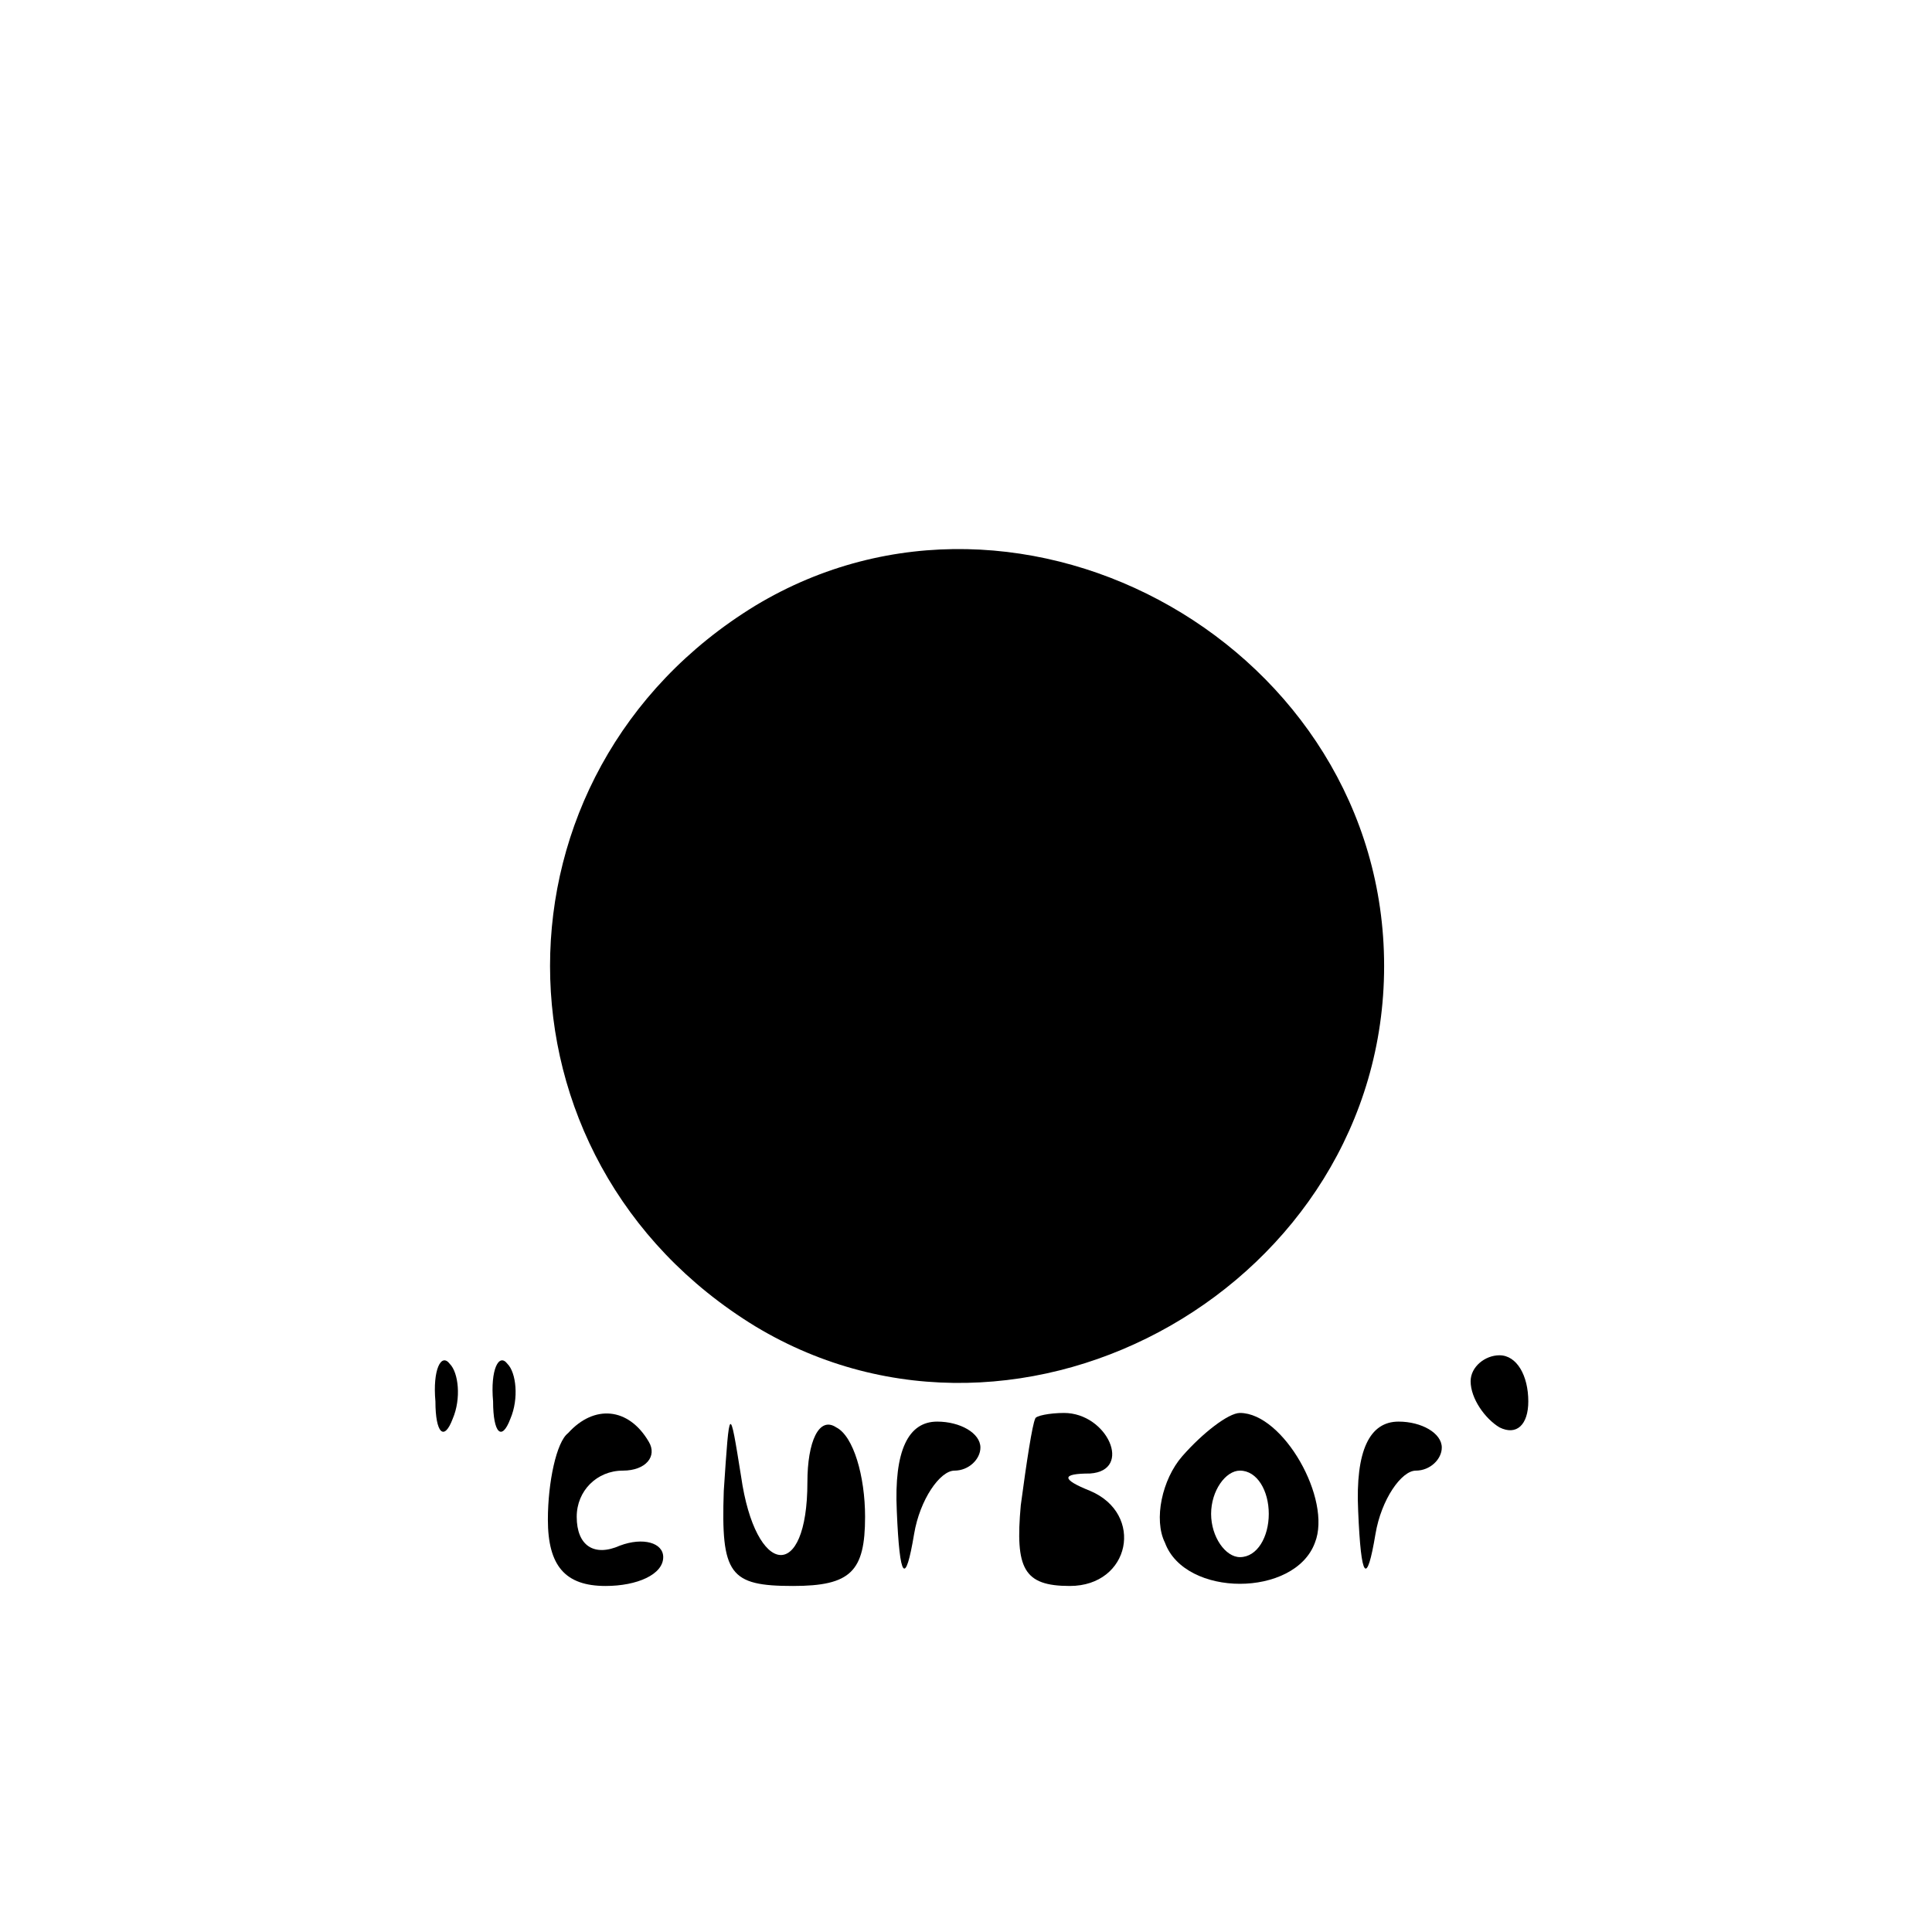 <?xml version="1.0" standalone="no"?>
<!DOCTYPE svg PUBLIC "-//W3C//DTD SVG 20010904//EN"
 "http://www.w3.org/TR/2001/REC-SVG-20010904/DTD/svg10.dtd">
<svg version="1.0" xmlns="http://www.w3.org/2000/svg"
 width="67pt" height="67pt" viewBox="0 0 67 67"
 preserveAspectRatio="xMidYMid meet">

<g transform="translate(0,67) scale(0.1,-0.1)"
fill="#000000" stroke="none">
<path d="M262 460 c-95 -58 -95 -192 0 -250 93 -56 218 15 218 125 0 110 -125
181 -218 125z"/>
<path d="M151 184 c0 -11 3 -14 6 -6 3 7 2 16 -1 19 -3 4 -6 -2 -5 -13z"/>
<path d="M171 184 c0 -11 3 -14 6 -6 3 7 2 16 -1 19 -3 4 -6 -2 -5 -13z"/>
<path d="M510 191 c0 -6 5 -13 10 -16 6 -3 10 1 10 9 0 9 -4 16 -10 16 -5 0
-10 -4 -10 -9z"/>
<path d="M197 173 c-4 -3 -7 -17 -7 -30 0 -16 6 -23 20 -23 11 0 20 4 20 10 0
5 -7 7 -15 4 -9 -4 -15 0 -15 10 0 9 7 16 16 16 8 0 12 5 9 10 -7 12 -19 13
-28 3z"/>
<path d="M251 153 c-1 -29 2 -33 24 -33 20 0 25 5 25 24 0 14 -4 28 -10 31 -6
4 -10 -5 -10 -19 0 -35 -18 -33 -23 2 -4 25 -4 25 -6 -5z"/>
<path d="M311 146 c1 -24 3 -26 6 -8 2 12 9 22 14 22 5 0 9 4 9 8 0 5 -7 9
-15 9 -10 0 -15 -10 -14 -31z"/>
<path d="M359 178 c-1 -2 -3 -15 -5 -30 -2 -22 1 -28 17 -28 21 0 26 25 7 33
-10 4 -10 6 0 6 15 1 6 21 -9 21 -5 0 -10 -1 -10 -2z"/>
<path d="M410 165 c-7 -8 -10 -22 -6 -30 7 -19 45 -19 52 0 6 15 -11 45 -26
45 -4 0 -13 -7 -20 -15z m30 -20 c0 -8 -4 -15 -10 -15 -5 0 -10 7 -10 15 0 8
5 15 10 15 6 0 10 -7 10 -15z"/>
<path d="M471 146 c1 -24 3 -26 6 -8 2 12 9 22 14 22 5 0 9 4 9 8 0 5 -7 9
-15 9 -10 0 -15 -10 -14 -31z"/>
</g>
</svg>
